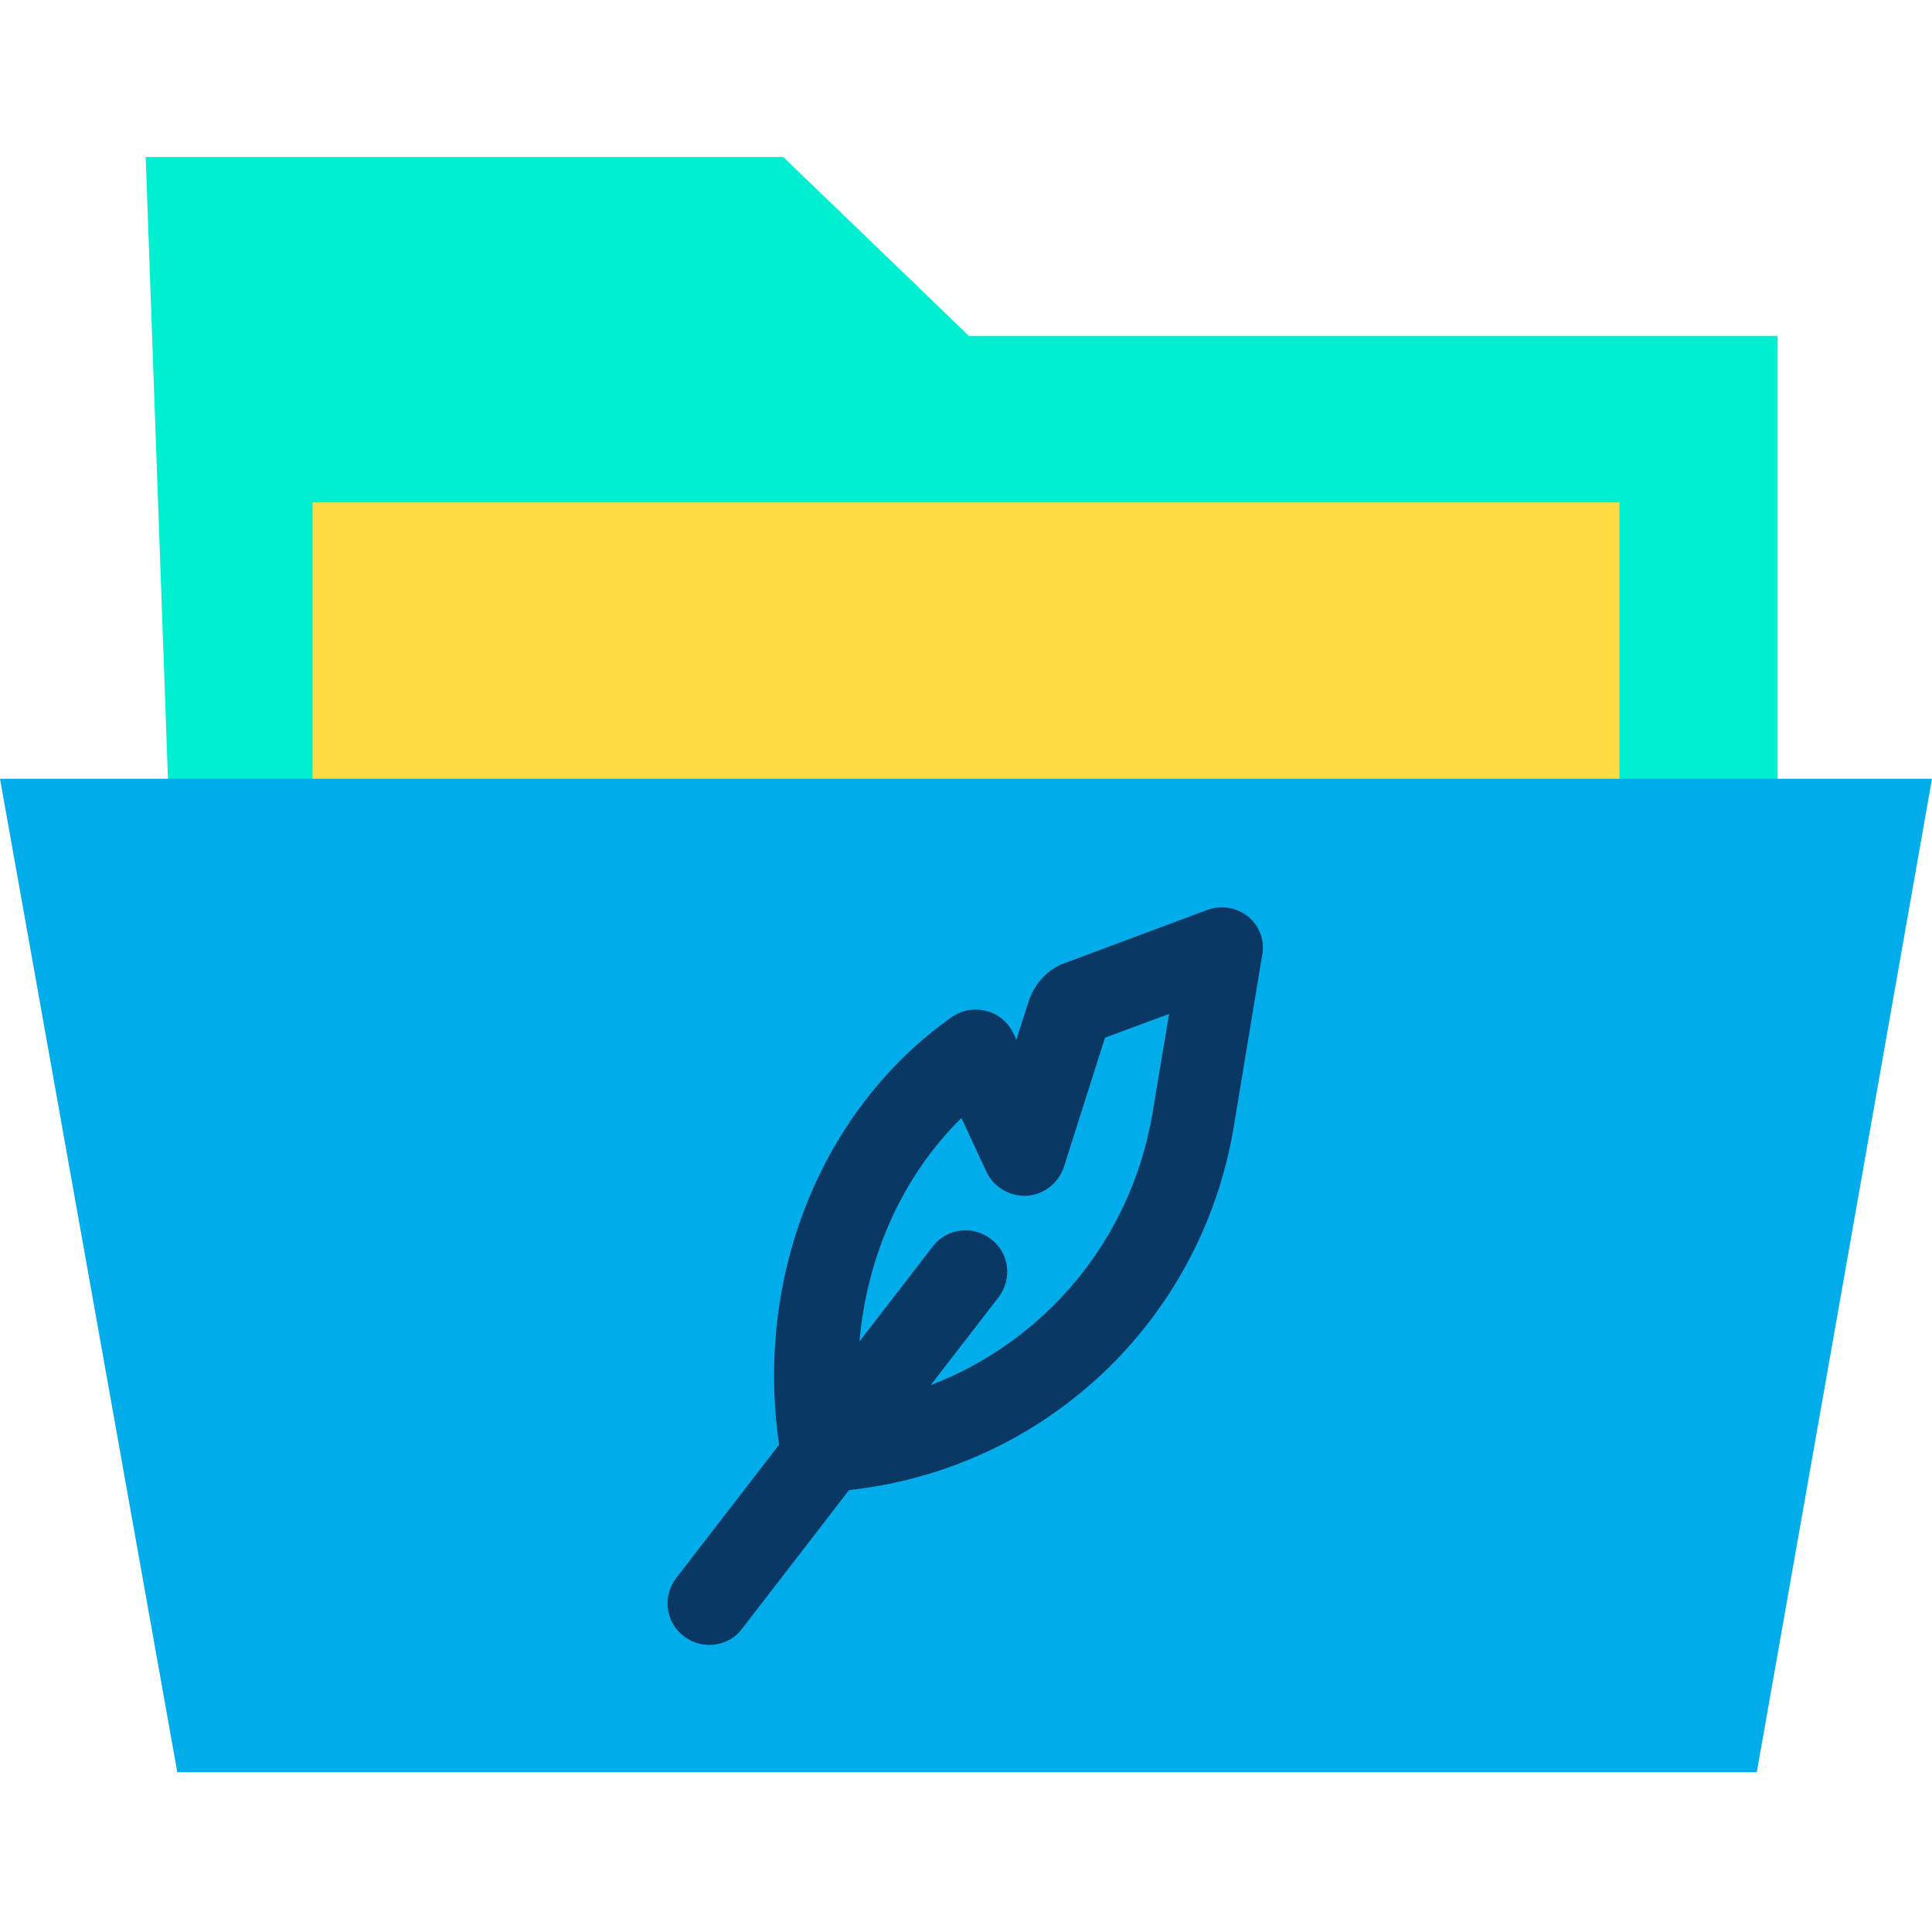 <svg height="640pt" viewBox="0 -52 640 640" width="640pt" xmlns="http://www.w3.org/2000/svg"><path d="m320.965 59.281-61.492-59.281h-211.215l7.855 219.215h532.734v-159.934zm0 0" fill="#00efd1"/><path d="m536.461 219.215v.551h-432.922v-105.332h432.922zm0 0" fill="#fedb41"/><path d="m640 205.98-58.043 329.098h-523.223l-58.734-329.098zm0 0" fill="#00acea"/><path d="m413.613 251.754c-3.859-3.168-8.961-4-13.648-2.344l-47.289 17.645c-.137 0-.277.141-.414.141-4.961 1.93-8.824 5.93-10.895 10.891-.137.277-.273.695-.41.969l-4.277 13.371-.961-2.07c-1.793-3.719-4.969-6.48-8.965-7.445-3.996-1.098-8.137-.273-11.578 2.07-43.156 30.605-65.215 85.758-57.082 141.598l-34.051 44.113c-4.688 6.07-3.59 14.754 2.48 19.305 2.48 1.934 5.512 2.895 8.406 2.895 4.137 0 8.273-1.793 10.895-5.375l35.434-45.914c64.523-7.031 116.5-55.562 127.395-120.082l9.375-56.668c1.102-5.102-.688-9.926-4.414-13.098zm-31.848 65.078c-7.031 41.77-35.434 75.414-73.484 90.027l22.469-29.09c4.688-6.07 3.59-14.754-2.48-19.305-6.062-4.688-14.75-3.582-19.301 2.48l-24.262 31.438c2.48-28.539 14.336-54.875 33.777-74.039l8.273 17.785c2.344 5.102 7.719 8.27 13.375 7.996 5.648-.414 10.473-4.137 12.27-9.512l13.648-42.879 21.23-7.859zm0 0" fill="#083863"/></svg>